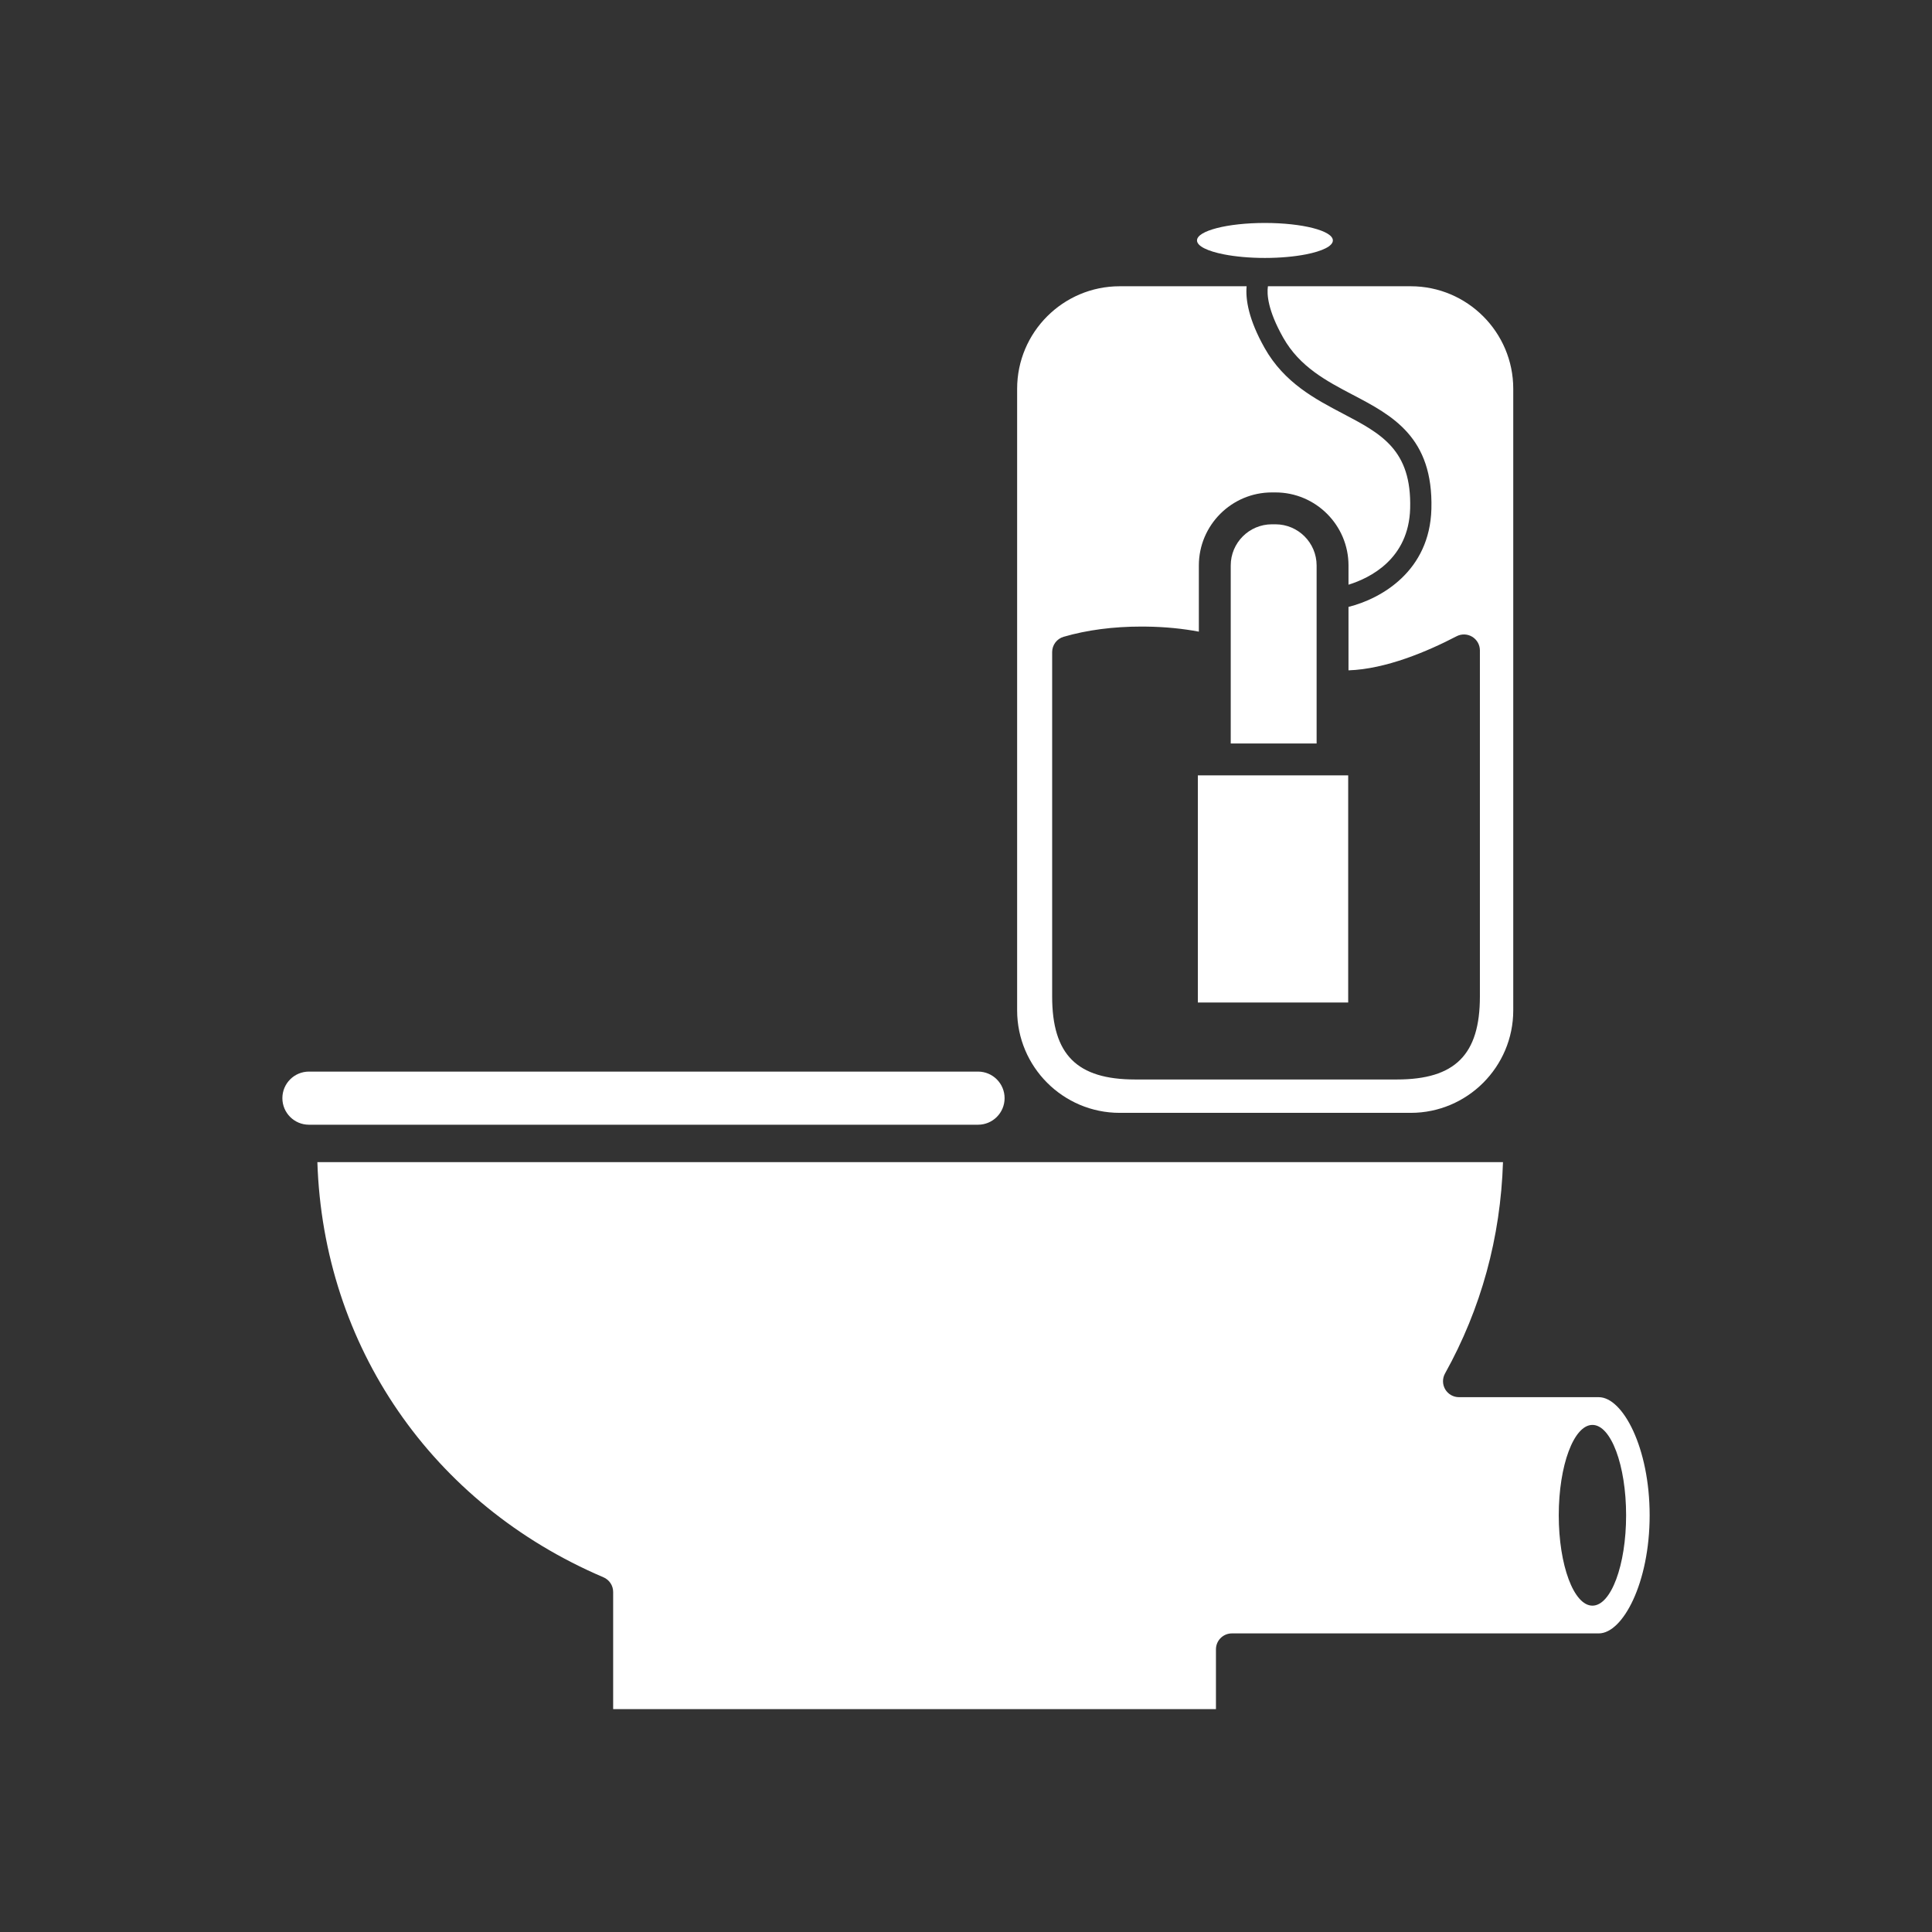 <?xml version="1.0" encoding="iso-8859-1"?>
<!-- Generator: Adobe Illustrator 25.4.1, SVG Export Plug-In . SVG Version: 6.00 Build 0)  -->
<svg version="1.1" id="Calque_1" xmlns="http://www.w3.org/2000/svg" xmlns:xlink="http://www.w3.org/1999/xlink" x="0px" y="0px"
	 viewBox="0 0 368.5 368.5" style="enable-background:new 0 0 368.5 368.5;" xml:space="preserve">
<rect x="0" y="0" width="368.5" height="368.5" fill="#333333" stroke="none"/>
<g>
	<path style="fill:#FFFFFF;" d="M213.557,212.26h55.522c10.781,0,19.551-8.771,19.551-19.553V74.15
		c0-10.78-8.77-19.551-19.551-19.551h-27.242c-0.224,1.507-0.04,4.569,2.911,9.798c3.153,5.592,8.285,8.284,13.246,10.889
		c7.568,3.97,15.394,8.076,15.024,21.794c-0.32,11.834-9.528,17.104-15.812,18.677v12.1c7.116-0.231,15.088-3.616,20.615-6.5
		c0.943-0.491,2.073-0.455,2.983,0.096c0.908,0.551,1.464,1.537,1.464,2.6v66.014c0,11.094-4.735,15.827-15.833,15.827h-49.921
		c-11.097,0-15.832-4.733-15.832-15.827v-65.691c0-1.353,0.893-2.544,2.192-2.92c4.453-1.293,9.444-1.949,14.835-1.949l0.727,0.004
		c3.896,0.039,7.246,0.409,10.227,0.965v-12.622c0-7.683,6.249-13.932,13.931-13.932h0.679c7.683,0,13.933,6.249,13.933,13.932
		v3.669c4.11-1.277,11.499-4.903,11.76-14.552c0.301-11.192-5.505-14.24-12.856-18.096c-5.227-2.744-11.151-5.852-14.894-12.486
		c-3.073-5.446-3.664-9.27-3.444-11.79h-24.215c-10.782,0-19.554,8.771-19.554,19.551v118.557
		C194.003,203.489,202.775,212.26,213.557,212.26"/>
	<path style="fill:#FFFFFF;" d="M115.102,300.845c1.121,0.479,1.848,1.578,1.848,2.797v22.349h114.974v-11.403
		c0-1.681,1.361-3.041,3.04-3.041h69.981c4.578-0.003,9.7-9.637,9.7-22.525c0-12.892-5.122-22.528-9.703-22.532h-26.669
		c-1.078,0-2.075-0.57-2.621-1.498c-0.546-0.929-0.56-2.079-0.036-3.019c6.886-12.377,10.599-25.925,11.056-40.311H60.534
		C61.667,256.717,82.357,286.875,115.102,300.845 M303.734,271.781c3.547,0,6.423,7.718,6.423,17.241
		c0,9.515-2.876,17.233-6.423,17.233c-3.551,0-6.425-7.718-6.425-17.233C297.309,279.499,300.183,271.781,303.734,271.781"/>
	<path style="fill:#FFFFFF;" d="M249.083,48.518c3.119-0.61,5.141-1.573,5.141-2.659c0-1.84-5.799-3.333-12.961-3.333
		c-7.154,0-12.954,1.493-12.954,3.333c0,1.086,2.022,2.049,5.14,2.659c2.173,0.425,4.875,0.681,7.814,0.681
		C244.206,49.199,246.909,48.943,249.083,48.518"/>
	<path style="fill:#FFFFFF;" d="M243.273,100.003h-0.679c-4.329,0-7.85,3.521-7.85,7.85v33.957h16.381v-33.957
		C251.125,103.524,247.603,100.003,243.273,100.003"/>
	<rect x="228.474" y="147.89" style="fill:#FFFFFF;" width="28.673" height="43.324"/>
	<path style="fill:#FFFFFF;" d="M53.86,209.457c0,2.799,2.268,5.067,5.067,5.067h127.617c2.799,0,5.068-2.268,5.068-5.067
		c0-2.8-2.269-5.067-5.068-5.067H58.927C56.128,204.39,53.86,206.657,53.86,209.457"/>
</g>
</svg>

